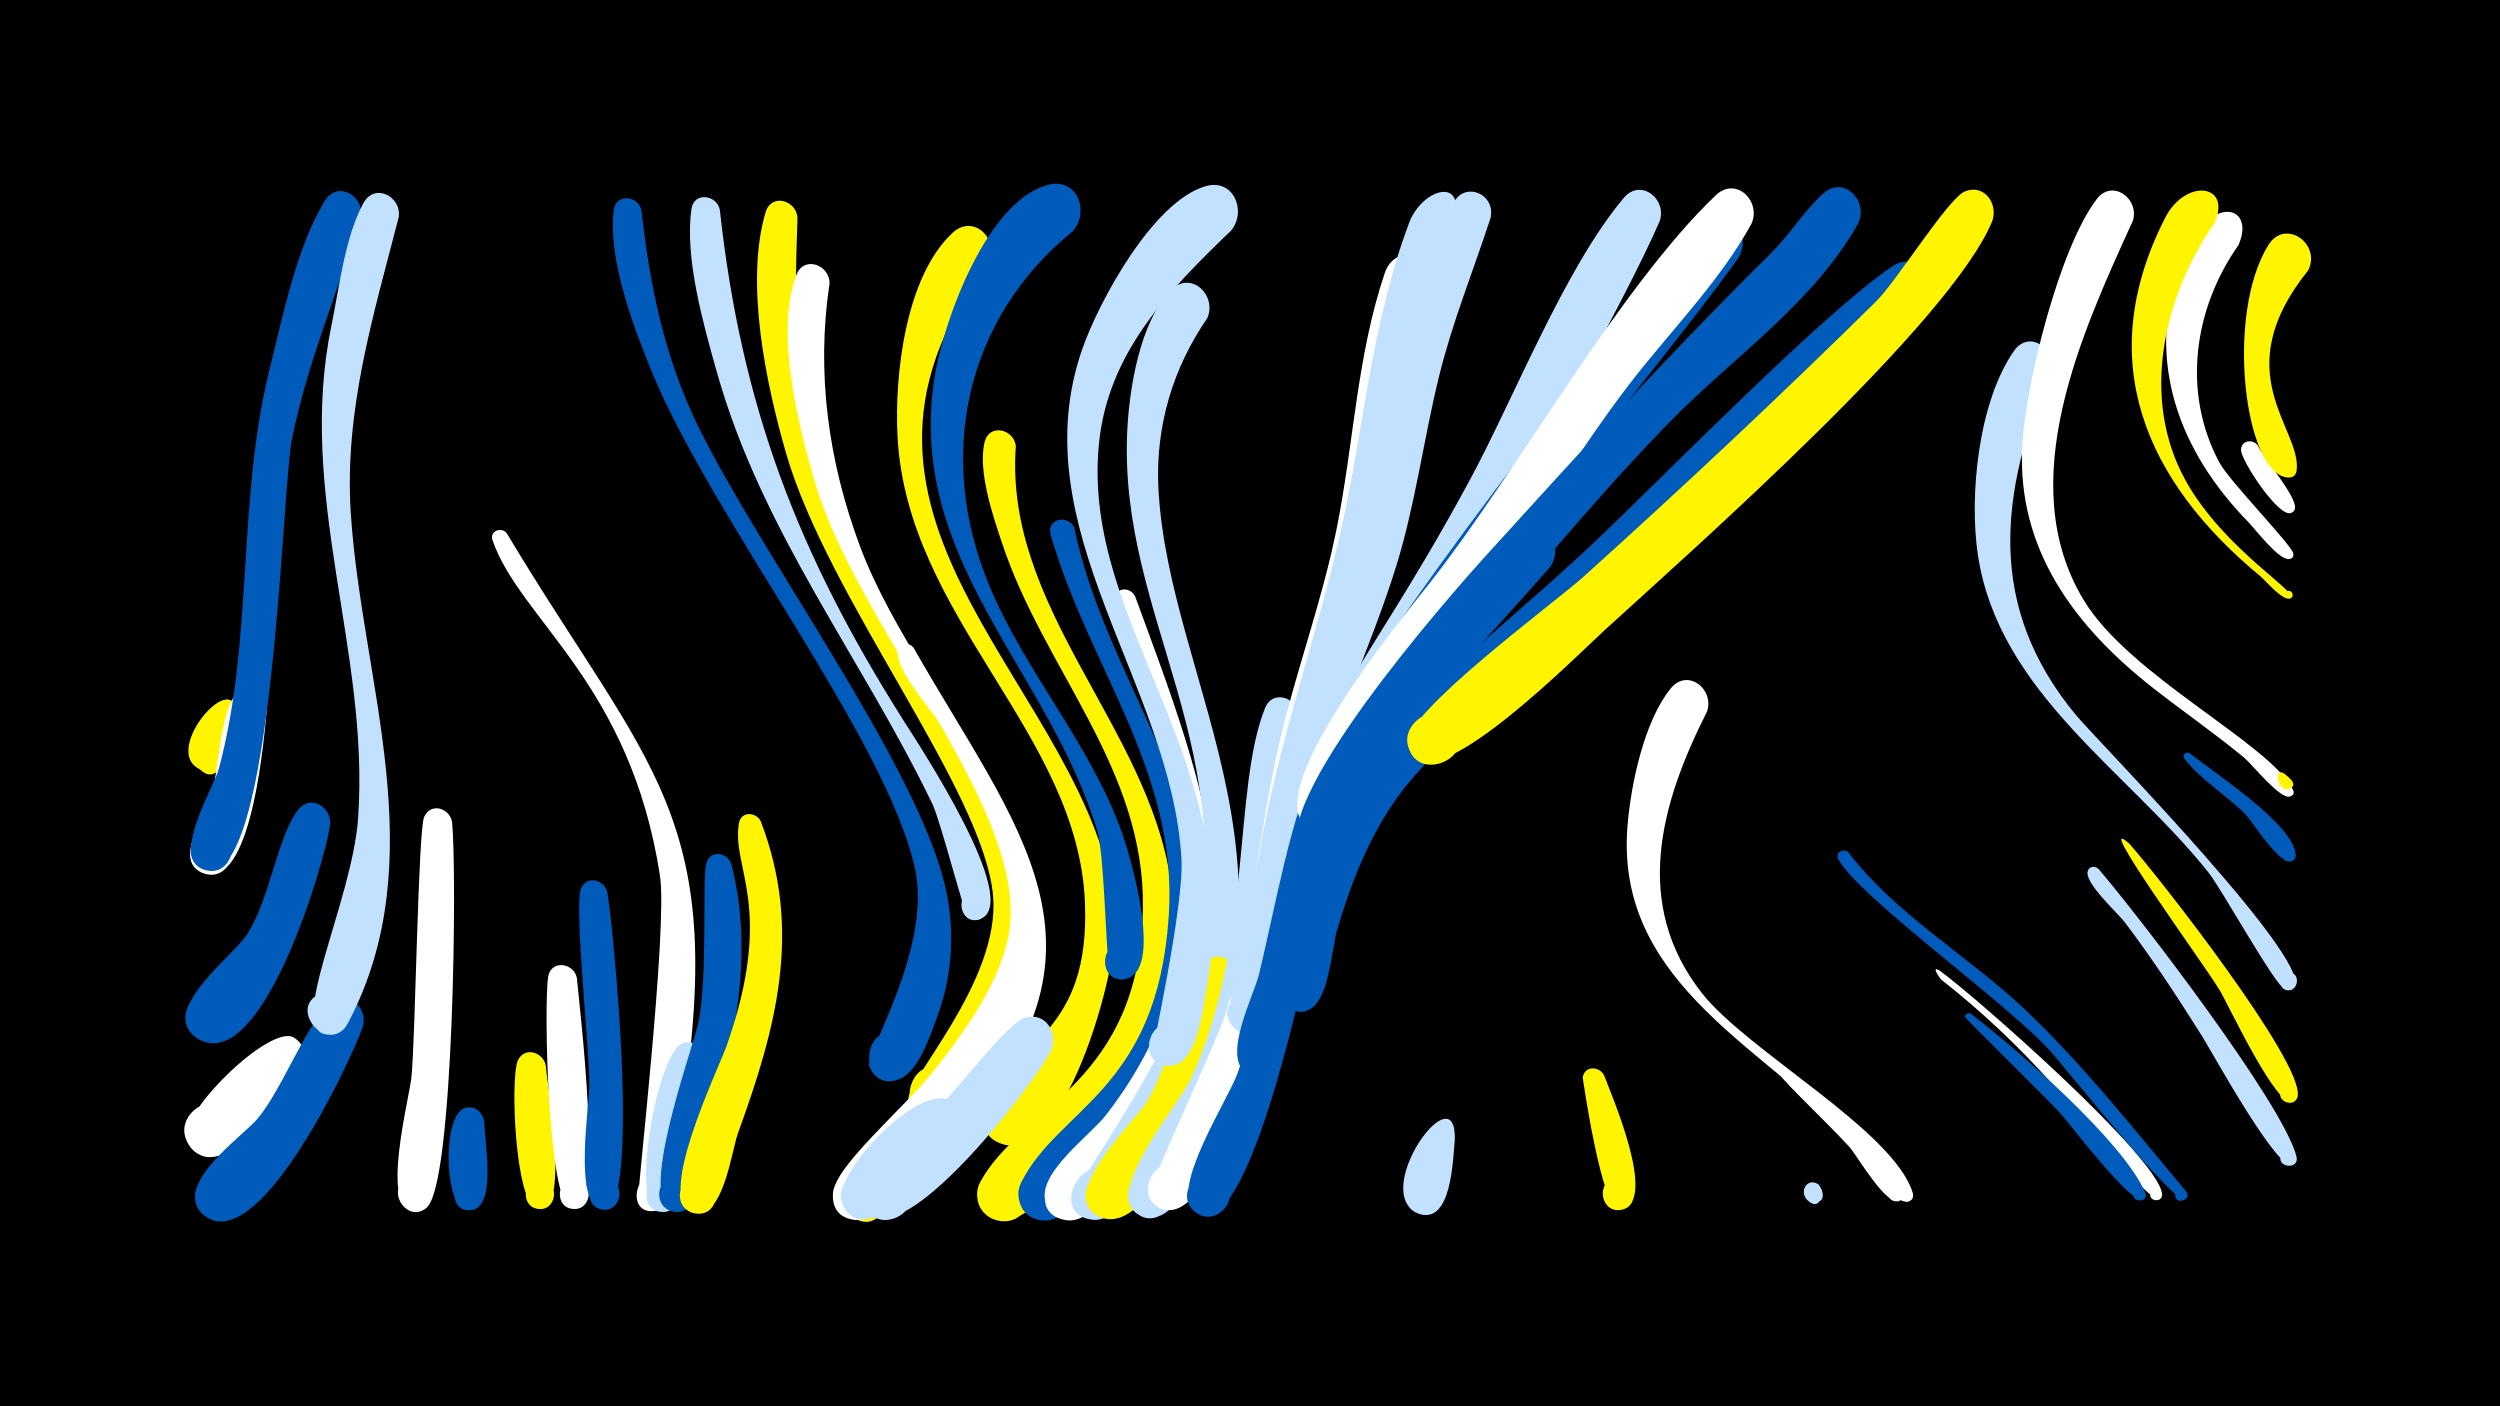 <svg width="1200" height="675" viewBox="-500 -500 1200 675" xmlns="http://www.w3.org/2000/svg"><path d="M-500-500h1200v675h-1200z" fill="#000"/><path d=""  fill="#c2e1ff" /><path d=""  fill="#fff500" /><path d=""  fill="#fff" /><path d=""  fill="#fff500" /><path d=""  fill="#c2e1ff" /><path d=""  fill="#005bbb" /><path d=""  fill="#005bbb" /><path d="M-386.4-153.2c-1 5.9-7.6 36.8-19.7 20-5.2-7.3 2.7-17.2 11-13.7 9.7 4.2 5 19.3-5.3 17.3-27.8-5.4 16.7-56.7 14-23.6z"  fill="#fff500" /><path d="M-371.8-161c-1.3 14-6.8 84.1-28.5 80.7-13.8-2.2-9.2-23.8 4.3-20.1 13.5 3.7 6.6 24.6-6.5 19.5-14.5-5.7 0.3-26.3 3.2-34.3 4.5-12.5 4.4-44.6 13.8-53 6.1-5.4 13.7 0.2 13.7 7.2z"  fill="#fff" /><path d="M-355.8 15.2c-7.4 10.8-37.8 55.3-53 35-10.7-14.3 12.7-30 21.8-14.6 9.1 15.4-15.9 28.4-23.3 12.2-5.5-12.1 40-56.6 51.3-49.8 6.4 3.9 6.7 11.3 3.2 17.2z"  fill="#fff" /><path d="M-341.5-104.3c-2.6 18.4-32.7 120.7-63.3 103-14.9-8.6-0.1-31.3 13.7-21.2 13.9 10.1-3.3 31.1-15.9 19.6-15-13.7 18.8-38.1 25.6-48.6 10.9-16.7 14.7-47.6 24.6-59.9 6-7.5 15.9-1.2 15.3 7.1z"  fill="#005bbb" /><path d="M-325.8-7.2c-6.3 17.5-48.3 106.8-74.4 91.8-14.9-8.5-0.1-31.2 13.7-21.2 13.9 10.1-3.3 31.1-15.9 19.5-15.3-13.9 18.4-37 26-45.9 11.9-14.1 23.7-46.2 35-55.6 8.4-7 18.1 2.3 15.6 11.4z"  fill="#005bbb" /><path d="M-326.9-395.8c-10.8 35.7-25.6 69.9-33 106.7-4.9 24.5-8.6 211.7-40.2 207-13.8-2.1-9.3-23.6 4.1-20.1 13.5 3.5 6.7 24.5-6.2 19.5-16-6.1 4.7-38.9 7.3-48.5 16.7-62.4 8.6-128.6 24.3-191.5 6.2-24.8 13-59.1 26.6-81 6.1-9.9 19.1-2.2 17.1 7.9z"  fill="#005bbb" /><path d="M-308.6-395.8c-12.2 47.4-26.3 92.9-23 142.5 5.4 81.1 40 165.2-1.1 243.9-9.1 17.3-30.2-6.9-13.3-13.8 15.1-6.2 19.7 20.6 3.4 19.8-20.8-1 11.6-63.2 14.5-103.9 5.6-80.7-29.7-155-12.8-236.5 3.7-17.9 6.5-42.7 15.4-58.8 5.4-9.8 18.3-3.1 16.9 6.8z"  fill="#c2e1ff" /><path d="M-283-105.5c2.4 24.5 0.8 171.9-11.8 184.7-9.3 9.4-21.3-9.1-8.9-13.7 12.4-4.6 15.5 17.1 2.3 16.1-16.3-1.2-2.1-54.3-1.1-64.6 1.9-18.6 3.2-118.4 6.1-124.9 3.2-7.1 12.2-4.2 13.4 2.4z"  fill="#fff" /><path d="M-267.5 39c0 8.5 5.8 38.5-5.3 41.6-11.4 3.2-12.6-16.4-0.9-14.5 10 1.6 6.7 17.2-3.1 14.5-10.2-2.8-11.1-47.5 0.9-49 4.8-0.6 7.9 3 8.4 7.4z"  fill="#005bbb" /><path d="M-256.8-244.1c69 115 107.2 135.5 83.5 282.1-1.5 9.1-0.3 41.3-12.1 43.2-15 2.5-9.4-23.3 3.2-14.8 10.7 7.2-4.8 22.1-11.6 11-0.8-1.4 14.4-131.9 10.6-157-14.3-92.6-67.1-122.7-80.4-161.1-1.5-4.4 4.2-6.6 6.8-3.4z"  fill="#fff" /><path d="M-238 11.5c0.7 9.9 11.5 68.6-2.7 68.8-9.6 0.2-9-14.9 0.5-14 9.5 0.9 7.3 15.8-2 13.9-10.6-2.2-12.9-62.7-9.3-71 3.1-7.1 12.2-4.3 13.5 2.3z"  fill="#fff500" /><path d="M-223.1-30.6c1.2 13.7 13.1 110.9-1.3 110.9-9.7 0-8.9-15.4 0.9-14.3 9.7 1.1 7.1 16.3-2.4 14.1-11.2-2.5-13.1-98-11-111.2 1.4-8.4 12.3-6.8 13.8 0.5z"  fill="#fff" /><path d="M-208.5-71.9c2.9 16.9 16.3 153.4-1.7 152.5-10.1-0.5-8.5-16.4 1.5-14.8 10 1.6 6.7 17.2-3.1 14.6-12.9-3.5-5.3-49.6-5.3-59.7 0.1-16.9-7.3-84.7-4.1-93.9 2.4-6.8 11-4.8 12.7 1.3z"  fill="#005bbb" /><path d="M-192.1-399.1c4 36.3 11 70.4 27.1 103.5 30 61.3 104.5 161.8 118.5 220.3 5.2 21.6 3.8 43.9-4.1 64.6-3.2 8.5-8.6 25.4-18 28.8-19.8 7-18.3-29.5 0.9-21 19.2 8.6-7 34-15.1 14.6-2.2-5.4 30.4-56.6 22-94.8-13.8-62.6-97.8-168.5-126.5-238.9-8.7-21.2-21-53.7-18.1-77.1 1-8.2 11.6-7.1 13.3 0z"  fill="#005bbb" /><path d="M-154.5-399.4c10.3 94.3 37.4 164.9 88.1 245.1 6.9 10.9 57.5 87.3 37 95.4-10.2 4-13.1-13.9-2.1-13.3 10.9 0.6 6 18.1-3.7 12.9-1.7-0.9-13.3-46.6-17.3-54.9-34.1-70.6-81.9-130.5-103.5-207.5-6.3-22.4-15.5-54.6-12.1-78 1.2-8.3 12-6.9 13.6 0.3z"  fill="#c2e1ff" /><path d="M-161.5 10.6c-2.1 12-6 69.2-19.2 71-13.1 1.8-11.4-20.1 1.3-16.2 10.8 3.3 4.7 20.1-5.7 15.6-12-5.1 1-78.4 13.6-80.6 6.4-1.1 10.4 4.4 10 10.2z"  fill="#c2e1ff" /><path d="M-148.9-85.1c9.8 38.7 3.2 76.9-6.8 114.7-2.7 10.1-6.4 55.4-21.5 51.9-9.7-2.3-7.9-17.1 2.1-17 11.7 0.1 10.5 18.5-1.1 17.2-19.2-2.3 8.6-78 11.3-90.3 4.8-21 1.8-70.4 4-77.2 2-6.6 10.2-5 12 0.7z"  fill="#005bbb" /><path d="M-134.8-105.7c20.1 52.5 7.4 99.1-11 149.7-3.1 8.6-7.2 42.6-21.7 38.2-10-3.1-7.1-18.5 3.3-17.6 12.2 1 9.7 20.2-2.4 17.8-20.3-3.9 11.4-69.2 15.3-80.2 23.6-66.9 2.2-85.4 6-107.1 1-5.9 8.3-5.4 10.5-0.8z"  fill="#fff500" /><path d="M-117.2-395.6c-1.8 48.5-1.6 92.3 14.2 138.8 27.5 81.2 127.6 171.6 82.2 258.2-5.3 10.1-16.5 33-28.9 35.5-22.3 4.3-15-34.5 4.2-22.3 19.2 12.2-12.9 35.3-18.4 13.3-2.1-8.2 44.1-56.6 40.6-97.7-4.4-50.9-79.1-142.3-99.4-212.7-9.5-33-19.9-81.7-9.8-115.7 2.7-9.1 14.6-5.8 15.3 2.6z"  fill="#fff500" /><path d="M-101.8-364.1c-6.5 43-0.6 85.6 14.6 126.3 30.5 82 128.5 161.9 66.3 253.3-8.1 12-28 42.7-43.6 44.8-23.2 3.1-13.2-36.4 5.7-22.7 19 13.7-15.4 35.5-19.7 12.5-1.8-9.8 63.7-64.4 63.7-112.1 0-58.8-75.2-140.6-94.4-207.7-7.7-27-18.8-70.6-8.6-98.2 3.5-9.5 15.9-5.2 16 3.8z"  fill="#fff" /><path d=""  fill="#fff500" /><path d="M-70.9 76.3c-18.9 19.1-35.9-6.4-18.9-13.9 24.3-10.6 18 37.1-2.7 20.6-28.2-22.5 44.7-39.3 21.6-6.7z"  fill="#fff500" /><path d="M-61.5-189.1c48.6 85.6 105.1 145.4 18.8 234-9.4 9.6-32.8 42.2-46.8 40.7-22.2-2.5-3.9-36.8 10.5-19.7 14.4 17.1-22.4 29.4-21.2 7.1 1.2-20.8 77.8-72.5 86.6-118.1 7.1-36.7-10.9-70.9-30-100.9-5.2-8.2-27.2-32.1-25.4-41.7 0.7-3.9 5.4-4.1 7.5-1.4z"  fill="#fff" /><path d="M-41.2 48.1c-9.1 9-37.3 48.1-51.5 34-11.7-11.6 7.5-29.1 17.9-16.3 12.2 14.9-16.3 29.3-21.2 10.7-3.6-14.1 38.9-59.4 53.9-47.3 6.3 5.1 5.5 13.1 0.9 18.9z"  fill="#c2e1ff" /><path d="M-25.5-373.8c-94.6 124.5 50.2 204.6 60.9 311.9 2.6 26.2-26.1 127.2-57.4 109.7-12.7-7.2-4.1-27.3 9.9-23 14 4.3 9.9 25.7-4.7 24.6-8.7-0.7-14.1-10.3-10.3-18.2 16.2-32.7 50.1-35.6 47.9-97.4-2.9-81.9-85.5-137-90-224.5-1.5-28.8 3.7-76.5 26.5-97.6 10.2-9.4 22.7 3.5 17.2 14.5z"  fill="#fff500" /><path d="M-12.4-286c-5.7 78.1 63.2 134.2 74.3 208.6 6.9 46.2-7.5 90.5-37.4 125.9-8.4 10-33.7 45.5-49.5 35.8-12.7-7.9-3-28 11.1-23 14.1 5 9 26.7-5.9 24.8-8.8-1.1-14-11.1-9.6-18.9 19.7-36 76.8-47.2 78-131.4 1-67-47.5-114.5-67.5-174.8-4.5-13.4-11.8-34.6-8.5-48.8 2.2-9 13.9-6.4 15 1.8z"  fill="#fff500" /><path d="M4.3 4.8c-7.9 15.2-69.5 96.2-87.6 77-11.5-12.2 8.7-29.4 18.9-15.9 10.1 13.4-11.9 28.2-20.5 13.8-9.4-15.6 24.6-37.7 33.9-46.4 8.9-8.2 34.6-42.4 42.9-44.8 10.4-3 16.4 7.9 12.4 16.3z"  fill="#c2e1ff" /><path d="M15.7-246.5c20.2 98.1 114.6 174.3 24.9 294.4-7.7 10.3-26.7 40.6-41.7 37.7-16.8-3.3-10.2-29.4 6.1-24.3 14 4.3 9.8 25.8-4.7 24.5-8.7-0.7-14.1-10.3-10.2-18.1 18-36.1 65.4-44.2 70.9-128 4.6-69.7-38.7-119.7-56.7-183.2-2.1-7.5 8.6-9.9 11.4-3z"  fill="#005bbb" /><path d=""  fill="#fff" /><path d="M44.8-213.9c33.9 92.2 67.4 175.2 3.1 265.2-6.9 9.7-22 36.5-36.1 34.4-22.7-3.5-2.5-37.9 11.7-19.8 12 15.5-17.4 29.4-21.8 10.4-3.2-13.7 21.7-31.4 29.1-41 17.1-22 29.6-46.9 35.1-74.4 7.4-36.4 3.5-74.7-7.2-110.1-4-13.2-28-52.4-23.5-64.6 1.7-4.7 7.5-4 9.6-0.1z"  fill="#fff" /><path d="M15-389.1c-52.1 42.4-65.7 108.4-40.3 169.8 17.4 42.1 49.1 76.7 64.2 120 3.7 10.7 20.3 66.8 0.7 69.2-13.4 1.7-11.4-20.6 1.5-16.5 12.9 4.1 1.7 23.5-8.3 14.4-1.7-1.6-2.5-57.1-6.1-68.9-23.3-78-93.2-131.2-77.7-220.2 4.4-25.5 24.8-82.3 54.1-90 13.9-3.6 20.1 12.7 11.9 22.2z"  fill="#005bbb" /><path d="M79.5-347.3c-16.5 23.9-24.8 51.8-23.5 80.9 4.5 96.3 83.1 190.2 2.6 315.9-6.3 9.9-20.1 37.4-34 36-22.2-2.3-4.2-36.8 10.4-19.8 12.4 14.5-15.5 29.5-20.8 11.1-1-3.5 47.8-70.6 57-106.3 28.2-110.6-34.7-172.9-30.1-264.1 1-20.1 6.1-52.1 21-67.2 9.5-9.6 22.2 2.5 17.4 13.5z"  fill="#c2e1ff" /><path d="M93.6-30.1c-3.2 19.3-35.6 126.9-65.5 114.3-14.8-6.3-3.7-29.1 10.4-21.3 14 7.8 0.5 29.3-12.6 20-16.7-11.8 18.4-44 24.7-54.2 10.3-16.6 19.5-56.5 27.6-66.3 6.2-7.5 16.1-0.9 15.4 7.5z"  fill="#fff500" /><path d="M91-389.4c-30.1 28.9-59.2 58.7-63.5 102.4-8.7 87.9 72.2 152.2 51.6 261.7-1.8 9.5-4.4 38.6-19.1 36.8-15.9-1.9-7.1-27 6.5-18.6 13.6 8.4-4.9 27.4-13.7 14.1-0.3-0.4 15.6-72.1 14.3-94.7-4.8-84.2-77.6-158.6-47.6-244.8 7.9-22.6 33.8-70.7 59.1-78.1 13.4-4 20 11.8 12.4 21.2z"  fill="#c2e1ff" /><path d="M123.3-155.8c-6.4 45.4-9.1 91.9-19.3 136.7-3.9 17.3-29.6 111.3-55 103.2-14.6-4.6-6-27.2 8-21 16.3 7.2-1.2 31.1-13 17.7-11-12.5 22.1-51 27.7-63.2 29.7-64.7 19.9-138.6 35.5-177.7 3.8-9.5 16.3-4.8 16.1 4.3z"  fill="#c2e1ff" /><path d=""  fill="#fff500" /><path d=""  fill="#fff" /><path d=""  fill="#c2e1ff" /><path d="M184.2-365.7c-16.8 43.8-18.6 88.6-27.6 134.1-6.9 34.7-19.4 68-27.4 102.4-8.5 36.2-12 73.4-20.3 109.7-3.8 16.8-26 106.6-50.1 100-16.8-4.6-3.3-30.2 10-19 13.3 11.2-9.7 28.8-17 13.1-1.7-3.6 32.7-74.9 36.8-88.9 12.4-42.1 15.6-86.1 25.4-128.8 8-34.7 20.6-68.2 27.6-103.2 8.3-41.2 9.6-82.6 23.1-122.7 4.4-13.2 22.8-11.7 19.5 3.3z"  fill="#fff" /><path d="M198.3 47.3c-0.9 8.7-1.4 41.1-17.5 35.2-12.1-4.3-4.2-23 7.3-17.3 11.5 5.6 1.7 23.3-9.1 16.4-19.7-12.4 20.4-67 19.3-34.3z"  fill="#c2e1ff" /><path d="M198.2-395.2c-27.7 76.6-24.5 103.9-41.9 174.5-8.5 34.8-21.5 68.4-29.1 103.5-5.8 26.6-7.5 88.6-21.3 109.2-8.1 12.2-24.9-5.3-12.4-12.9 14.6-9 19.7 20.4 2.9 16.8-15.9-3.4 6.1-73.1 8.2-86.4 8.5-51.7 26.2-99.9 38.1-150.7 12-51.4 14.9-101.8 33.7-151.9 6.1-16.1 26.6-22.2 21.8-2.1z"  fill="#c2e1ff" /><path d="M215.5-395.5c-8.3 25.5-18.4 50.2-24.8 76.3-7.4 30.2-11.3 61.2-20.5 90.9-12.6 40.7-31.8 78.6-41.5 120.3-3.3 14-12 104.1-29.7 98.6-10.1-3.1-7.1-18.7 3.5-17.8 12.3 1 9.6 20.4-2.5 18-16.5-3.2 4.5-66.3 6.7-78.5 10.2-56.6 33.6-106.3 50-160.9 15.4-50.9 20.3-103.5 40.6-153.1 4.8-11.7 20.7-5.7 18.2 6.2z"  fill="#c2e1ff" /><path d="M244.1-227.9c-59.5 68.1-94.8 94.4-116.2 187.5-3.8 16.4-29.3 136.2-52.9 123-12.4-6.9-0.4-25.9 11.2-17.6 11.6 8.2-2.4 25.8-13 16.3-11.9-10.6 16.5-53.8 20.8-66.1 32.3-92.5 26.8-148.9 100.2-225.6 10.6-11.1 21.3-27.1 33.9-35.7 12.3-8.4 23.5 7.3 16 18.2z"  fill="#005bbb" /><path d=""  fill="#fff500" /><path d="M270 16.2c3.6 9.8 25.6 59.9 8.7 64.4-10.1 2.6-13.4-13.5-3-15.1 10.3-1.5 11.9 14.9 1.4 15.3-8.2 0.3-17.4-63.3-17.4-63.6 0.9-5.8 8-5.5 10.3-1z"  fill="#fff500" /><path d=""  fill="#fff" /><path d="M296.6-393.7c-17.6 40.3-66.2 126.3-89.9 166-24.2 40.4-54.3 76.3-69 121.8-4.9 15.3-24.2 105.7-30 107.6-13.9 4.7-16.6-19.5-2-17.9 14.6 1.6 6.9 24.7-5.8 17.1-11.5-6.9 2.1-33.8 4.2-43.1 29.7-132.6 42.1-118 101.1-226.8 21.7-40.1 45.7-102.1 74.2-136 8.2-9.7 21 0.6 17.2 11.3z"  fill="#c2e1ff" /><path d="M319.4-158.5c-22.5 44.4-36 92.6-2.4 135.3 21.9 27.8 91.8 65.7 101.1 95.7 1.9 6.2-9.4 5.3-6.5-0.5 2.9-5.9 10.5 2.6 4.4 4.8-5.9 2.2-26.6-29.3-31.7-34.3-44.1-43-108.9-74.2-103.1-146 1.6-19.8 7.9-50.3 20.8-66.1 8-9.8 21 0.3 17.4 11.1z"  fill="#fff" /><path d="M334.2-375.9c-46.4 65-167.4 202.2-192.1 269-7 18.8-23.8 114.5-33.4 121.4-12.2 8.7-22-14.1-7.3-16.9 17.2-3.3 11.5 26.7-3.3 17.2-11.6-7.4 3.9-37.5 6.2-47 8.7-36.1 14.5-73.1 29.5-107.3 22.2-50.3 139.5-198.4 179.7-247.9 10.2-12.6 29.9-3.9 20.7 11.5z"  fill="#005bbb" /><path d="M340.6-392.4c-15.8 28.6-39.8 52.2-59.5 78.1-21.6 28.3-39.8 58.8-60.5 87.7-18.3 25.5-39.7 48.8-56.7 75.2-6.1 9.5-19.9 55.4-34.6 49.4-12.1-5-3.3-23.6 8.2-17.4 11.5 6.2 0.7 23.8-10 16.4-23.7-16.4 46.9-102.1 58.1-116.3 42.3-53.5 91.5-142.7 138-187 9.8-9.3 22.1 3.1 17 13.9z"  fill="#fff" /><path d="M356.1 16.6c12 9.7 58 39.9 57.5 56.8-0.2 5.6-9.3 3.3-6.7-1.7 2.5-5 9.8 0.9 5.4 4.4-6 4.8-21.2-22-24.7-25.7-12.2-13.3-39.7-39-31.5-33.8z"  fill="#fff" /><path d="M374.4 71.1c3.8 10.7-14.1 4.8-6.4-1.3 8.7-6.9 8 14-0.2 6.5-4.7-4.2-0.2-11.7 5.3-7.6z"  fill="#c2e1ff" /><path d="M387.2-90.9c22.7 29.7 57 49.4 84.1 74.8 28.4 26.8 52.9 58 77.9 87.8 3.5 4.2-5.3 7.1-5.1 1.8 0.2-5.4 8.8-1.5 4.9 2.2-4.2 4-57.9-63.5-64.5-70.8-20.8-23.3-92.5-74.4-102.1-92.5-1.7-3.2 2.4-5.4 4.8-3.3z"  fill="#005bbb" /><path d="M391.8-392.5c-21.3 37.8-59.7 63.9-89.6 94.3-39.1 39.9-74.2 84.2-111.7 125.7-34.6 38.2-34.1 60.6-50.8 83.3-3.2 4.3-9.5 5.1-13.7 1.7-9.9-8.2 3.8-23.1 12.8-13.9 9 9.2-6.3 22.6-14.2 12.4-18.4-23.4 71.2-125.1 89.2-144.9 45.3-49.9 88.2-97.1 136.3-144.6 8.9-8.8 15.8-20.2 24.9-28.5 10.1-9.2 22.3 3.7 16.8 14.5z"  fill="#005bbb" /><path d="M424-353.9c-49.1 59.9-216.8 185.8-253.1 236.4-13.9 19.4-22.6 41.6-29.2 64.3-2.6 9.1-3.8 34.2-13.8 38-13.5 5-16.8-18.6-2.5-17.5 16.8 1.3 3.9 27.6-7.4 15-7.7-8.5 4-33.3 6.5-42.3 24.3-91.4 78.5-120.4 142.4-181.3 33.3-31.6 107.7-108 141.3-130.8 12.3-8.3 23.4 7.4 15.8 18.3z"  fill="#005bbb" /><path d="M430.9-34.2c17.5 12.6 105.6 90.2 106.9 107.4 0.3 4.5-7.1 3.4-5.5-0.8 1.6-4.2 7.9-0.1 4.6 3-4.3 4.2-46.8-49.4-52.2-55.5-16.2-18.1-33.7-34.6-52.8-49.6-0.8-0.7-5.2-7-1-4.5z"  fill="#fff" /><path d="M446.1-13.3c21.7 16.5 73.3 61.4 83.6 85.8 2 4.9-7.1 5-5.3 0.1 1.6-4.2 7.9-0.1 4.6 3.1-4.6 4.5-35.6-36.3-39.9-41.2-4.8-5.4-45.7-45.6-45.8-46.2-0.3-1.7 1.6-2.4 2.8-1.6z"  fill="#005bbb" /><path d="M456.3-393.9c-19.9 48.4-141.5 155.7-186 196.3-12.9 11.8-77.3 76.9-91.6 60.8-11.3-12.8 9.8-29.5 19.6-15.6 11.5 16.3-19 29.2-22.6 9.5-2.6-14.2 70.7-67.9 84.3-80.2 47.4-42.7 95.1-87.4 140.5-132.2 9.8-9.6 34.6-49.5 42.6-52.8 9.4-3.8 16.1 5.9 13.2 14.2z"  fill="#fff500" /><path d="M484.3-322.3c-24.6 59.1-31 113.6 12.3 165.7 9.7 11.7 119.9 123.7 103.7 131.5-6.2 2.9-8.7-8.1-1.9-8.2 6.8-0.1 4.5 11-1.7 8.2-4.9-2.2-30-47.7-36.7-56.2-38.8-48.7-100.5-86.1-110.6-152.2-4.3-28.4 0.2-73.9 17.5-98.3 7.1-9.9 20.1-1 17.4 9.5z"  fill="#c2e1ff" /><path d=""  fill="#fff" /><path d="M507.3-82.9c19.6 22.9 88.7 112.9 95 138 1.7 6.9-10.6 5.2-7.1-1 3-5.3 10.5 1.5 5.6 5-6.8 4.8-39-54.1-43.6-61.4-11.8-18.8-23.9-37.3-37.3-55-3.3-4.4-19.4-18.8-17.8-24.5 0.7-2.5 3.5-2.7 5.2-1.1z"  fill="#c2e1ff" /><path d="M522.2-94.9c14 15.8 83.1 104.1 80.7 120.8-0.9 6.6-11.3 2.7-7.7-2.9 3.6-5.6 11.4 2.3 5.8 5.8-7.6 4.8-31.4-46.7-35.5-53.4-7.6-12.7-62.2-87.4-43.3-70.3z"  fill="#fff500" /><path d="M523.8-394.1c-24.5 53.9-57.8 125.4-23.7 182 21.9 36.5 89 68.7 100.5 91.1 2.4 4.7-7.1 4-4.1-0.3 2.5-3.6 6.8 2.8 2.4 3.7-4.7 1-17.8-15.4-21.7-18.7-14-11.6-29.1-22-43.4-33.2-37.6-29.4-65.8-66.6-63.1-116.5 1.6-29.7 17.7-94.7 35.7-118.4 7.5-9.9 20.6-0.3 17.4 10.3z"  fill="#fff" /><path d="M551.2-138.4c10.5 8.6 50.4 34.4 50.7 48.8 0.1 5.1-8.1 3.5-6.1-1.2 2-4.7 8.8 0.3 5 3.7-5.3 4.7-19.6-18.5-22.6-21.6-8.8-9.2-22.2-17.1-29.7-27.2-1.3-1.8 1-3.6 2.7-2.5z"  fill="#005bbb" /><path d="M574.5-382.4c-21.6 30.6-27.2 70.8-9.2 104.4 4.8 9 34.7 39.5 35.5 43.7 0.7 4.2-6.5 2.6-4.2-0.9 2.4-3.5 6.5 2.6 2.4 3.5-5 1.1-16.7-14.7-20-17.9-32.9-33.8-49-76.4-33-122.7 12.2-35.3 37.4-30.6 28.5-10.1z"  fill="#fff" /><path d="M583.8-286.1c2.7 6.1 19.3 25.1 17.7 30.3-1.4 4.7-8.6 0.7-5.3-3 3.3-3.7 8.1 3 3.6 5-6 2.6-24-25.1-24.1-30.1-0.1-4.8 5.7-5.6 8.1-2.2z"  fill="#fff" /><path d="M596.5-128.6c0.9 0.8 7 5 2.9 6.9-2.8 1.3-4.7-3.2-1.7-4.2 2.5-0.9 4.2 2.7 2 4.1-6.3 3.9-8.7-10.8-3.2-6.8z"  fill="#fff500" /><path d="M563-393c-24.5 35.3-35.7 84-14.1 123.3 18.7 34.1 57.5 55.7 50.1 57-2.1 0.4-3-2.7-1-3.5 2.3-1 3.6 2.8 1.2 3.5-3.7 1.1-11.7-8.6-14.1-10.6-55.4-45.7-80.8-103.7-45.8-172.2 9.7-19 32.1-16.4 23.7 2.5z"  fill="#fff500" /><path d="M608-370.3c-39.9 49.4-3.2 75.9-5.6 96-0.9 7.4-12.3 1.2-6.5-3.6 5.7-4.8 9.8 7.6 2.3 7.1-20.9-1.3-30.2-78.5-9.3-111.7 8-12.7 25.3-0.6 19.1 12.2z"  fill="#fff500" /><path d=""  fill="#005bbb" /><path d=""  fill="#fff" /><path d=""  fill="#c2e1ff" /><path d=""  fill="#005bbb" /></svg>